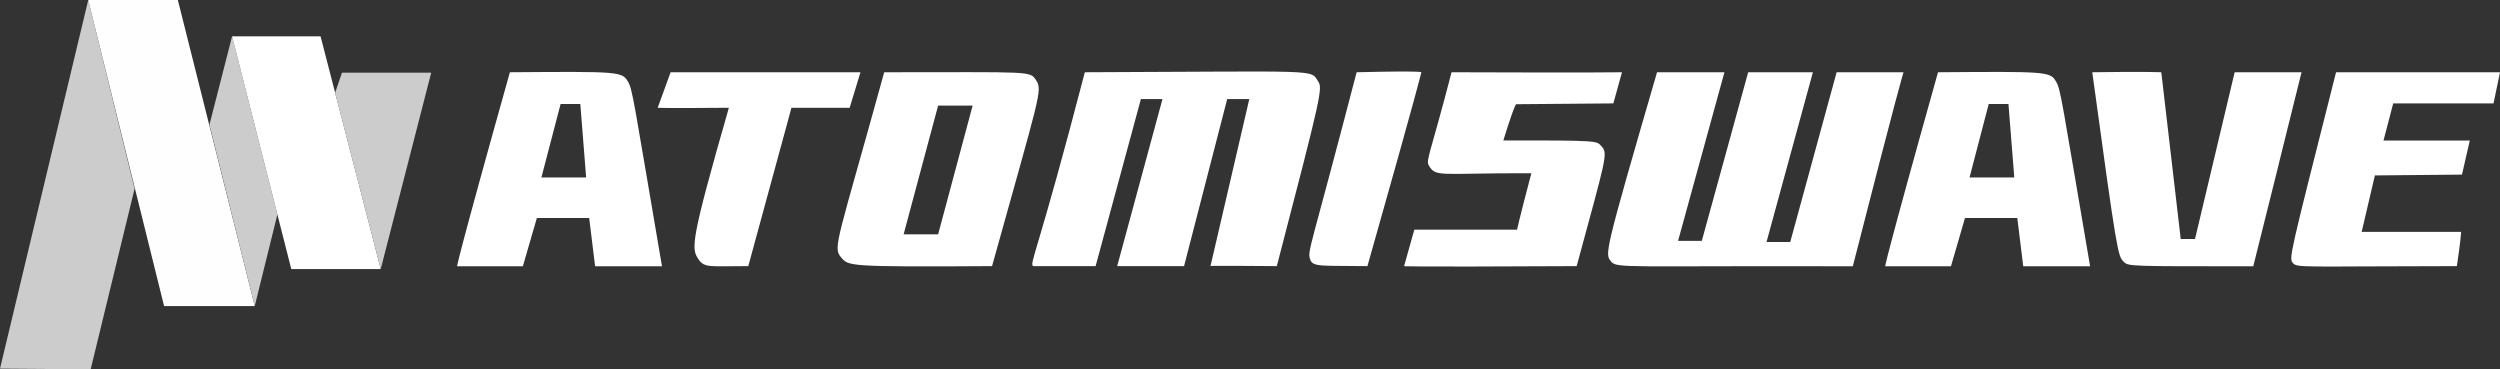 <?xml version="1.0" encoding="utf-8"?>
<svg viewBox="0 0 264 39" xmlns="http://www.w3.org/2000/svg">
  <rect x="0" y="0" width="264" height="39" fill="#333333" stroke="none"/>
  <path id="Path_13" data-name="Path 13" d="M 0 38.925 L 9.318 0.001 L 14.213 19.928 L 9.573 39 L 0.001 38.927 Z" style="fill: rgb(204, 204, 204);"/>
  <path id="Path_14" data-name="Path 14" d="M 9.317 0 L 18.78 0 L 26.902 32.324 L 17.328 32.324 L 9.316 0 Z" style="fill: rgb(254, 254, 254);"/>
  <path id="Path_15" data-name="Path 15" d="M 24.508 3.839 L 29.292 22.644 L 26.9 32.322 L 22.116 13.178 L 24.508 3.837 Z" style="fill: rgb(204, 204, 204);"/>
  <path id="Path_16" data-name="Path 16" d="M 24.508 3.839 L 30.759 28.411 L 40.207 28.411 L 33.851 3.839 Z" style="fill: rgb(255, 255, 255);"/>
  <path id="Path_17" data-name="Path 17" d="M 45.536 7.677 L 40.206 28.411 L 35.385 9.805 L 36.11 7.677 Z" style="fill: rgb(204, 204, 204);"/>
  <path id="Path_28" data-name="Path 28" d="M 69.905 28.119 L 62.844 28.119 L 62.217 23.018 L 56.693 23.018 L 55.214 28.119 L 48.264 28.119 C 48.264 28.119 48.264 27.507 53.845 7.63 C 65.264 7.544 65.692 7.549 66.29 8.587 C 66.803 9.364 66.892 10.522 69.905 28.119 Z M 59.199 10.984 L 59.199 10.984 L 57.172 18.741 L 61.896 18.741 L 61.281 10.984 Z" style="fill: rgb(255, 255, 255);"/>
  <path id="Path_18" data-name="Path 18" d="M 73.774 27.397 C 72.982 26.245 72.875 25.643 76.969 11.381 C 70.077 11.438 69.451 11.381 69.451 11.381 L 70.818 7.63 L 90.864 7.63 L 89.725 11.381 L 83.574 11.381 C 83.574 11.381 83.581 11.408 79.019 28.103 C 75.026 28.089 74.418 28.333 73.773 27.397 Z" style="fill: rgb(255, 255, 255);"/>
  <path id="Path_19" data-name="Path 19" d="M 109.426 8.498 C 110.11 9.536 109.768 10.112 104.761 28.102 C 89.265 28.202 89.607 28.088 88.81 27.165 C 87.907 26.121 88.467 25.433 93.372 7.63 C 109.118 7.63 108.749 7.463 109.426 8.498 Z M 99.066 11.149 L 99.066 11.149 L 95.421 24.745 L 99.066 24.745 L 102.71 11.149 Z" style="fill: rgb(255, 255, 255);"/>
  <path id="Path_20" data-name="Path 20" d="M 109.09 28.102 C 108.697 27.772 109.602 26.685 114.558 7.63 C 139.702 7.545 138.334 7.289 139.189 8.587 C 139.678 9.328 139.61 9.766 134.832 28.102 C 126.631 28.032 127.827 28.102 127.827 28.102 L 131.928 10.458 L 129.593 10.458 L 125.036 28.102 L 117.975 28.102 L 122.758 10.458 L 120.48 10.458 L 115.696 28.102 Z" style="fill: rgb(255, 255, 255);"/>
  <path id="Path_21" data-name="Path 21" d="M 138.334 27.339 C 138.078 26.389 138.334 26.557 143.261 7.63 C 150.38 7.459 150.095 7.63 150.095 7.63 C 150.095 7.63 149.862 8.844 144.401 28.102 C 139.532 28.032 138.577 28.239 138.335 27.341 Z" style="fill: rgb(255, 255, 255);"/>
  <path id="Path_22" data-name="Path 22" d="M 148.272 28.102 L 149.354 24.25 L 160.203 24.25 C 160.203 24.25 160.346 23.48 161.712 18.294 C 151.917 18.265 151.655 18.756 150.892 17.488 C 150.544 16.909 151 16.444 153.284 7.63 C 168.541 7.687 171.281 7.63 171.281 7.63 L 170.37 10.919 L 160.118 11.005 C 160.118 11.005 159.998 10.803 158.751 14.837 C 169.002 14.808 168.572 14.891 169.088 15.413 C 169.857 16.191 169.601 16.623 166.497 28.102 C 147.246 28.203 148.272 28.102 148.272 28.102 Z" style="fill: rgb(255, 255, 255);"/>
  <path id="Path_23" data-name="Path 23" d="M 174.984 7.63 C 169.345 27.017 169.483 26.78 170.114 27.599 C 170.712 28.376 171.652 28.047 195.657 28.119 C 200.441 9.382 201.01 7.63 201.01 7.63 L 193.948 7.63 L 189.05 25.554 L 186.544 25.554 L 191.442 7.63 L 184.608 7.63 L 179.71 25.438 L 177.204 25.438 L 182.102 7.63 Z" style="fill: rgb(255, 255, 255);"/>
  <path id="Path_24" data-name="Path 24" d="M 220.944 7.63 C 223.565 26.816 223.649 27.022 224.248 27.627 C 224.76 28.146 224.788 28.117 237.945 28.117 C 242.814 8.673 238.2 27.076 243.042 7.63 L 235.98 7.63 L 231.794 25.237 L 230.284 25.237 L 228.233 7.63 C 228.233 7.63 226.496 7.545 220.942 7.63 Z" style="fill: rgb(255, 255, 255);"/>
  <path id="Path_25" data-name="Path 25" d="M 264 7.63 C 264 7.63 263.231 7.63 246.687 7.63 C 241.703 27.333 241.703 27.237 242.13 27.771 C 242.559 28.305 243.155 28.117 259.443 28.102 C 259.814 25.697 259.899 24.487 259.899 24.487 L 249.392 24.487 L 250.788 18.525 L 259.985 18.438 L 260.811 14.837 L 251.698 14.837 L 252.724 10.919 L 263.317 10.919 L 264 7.63 Z" style="fill: rgb(255, 255, 255);"/>
  <path id="Path_27" data-name="Path 27" d="M 220.715 28.119 L 213.654 28.119 L 213.027 23.018 L 207.502 23.018 L 206.022 28.119 L 199.073 28.119 C 199.073 28.119 199.073 27.507 204.655 7.63 C 216.074 7.544 216.501 7.549 217.099 8.587 C 217.613 9.364 217.701 10.522 220.715 28.119 Z M 210.008 10.984 L 210.008 10.984 L 207.983 18.741 L 212.708 18.741 L 212.093 10.984 Z" style="fill: rgb(255, 255, 255);"/>
</svg>